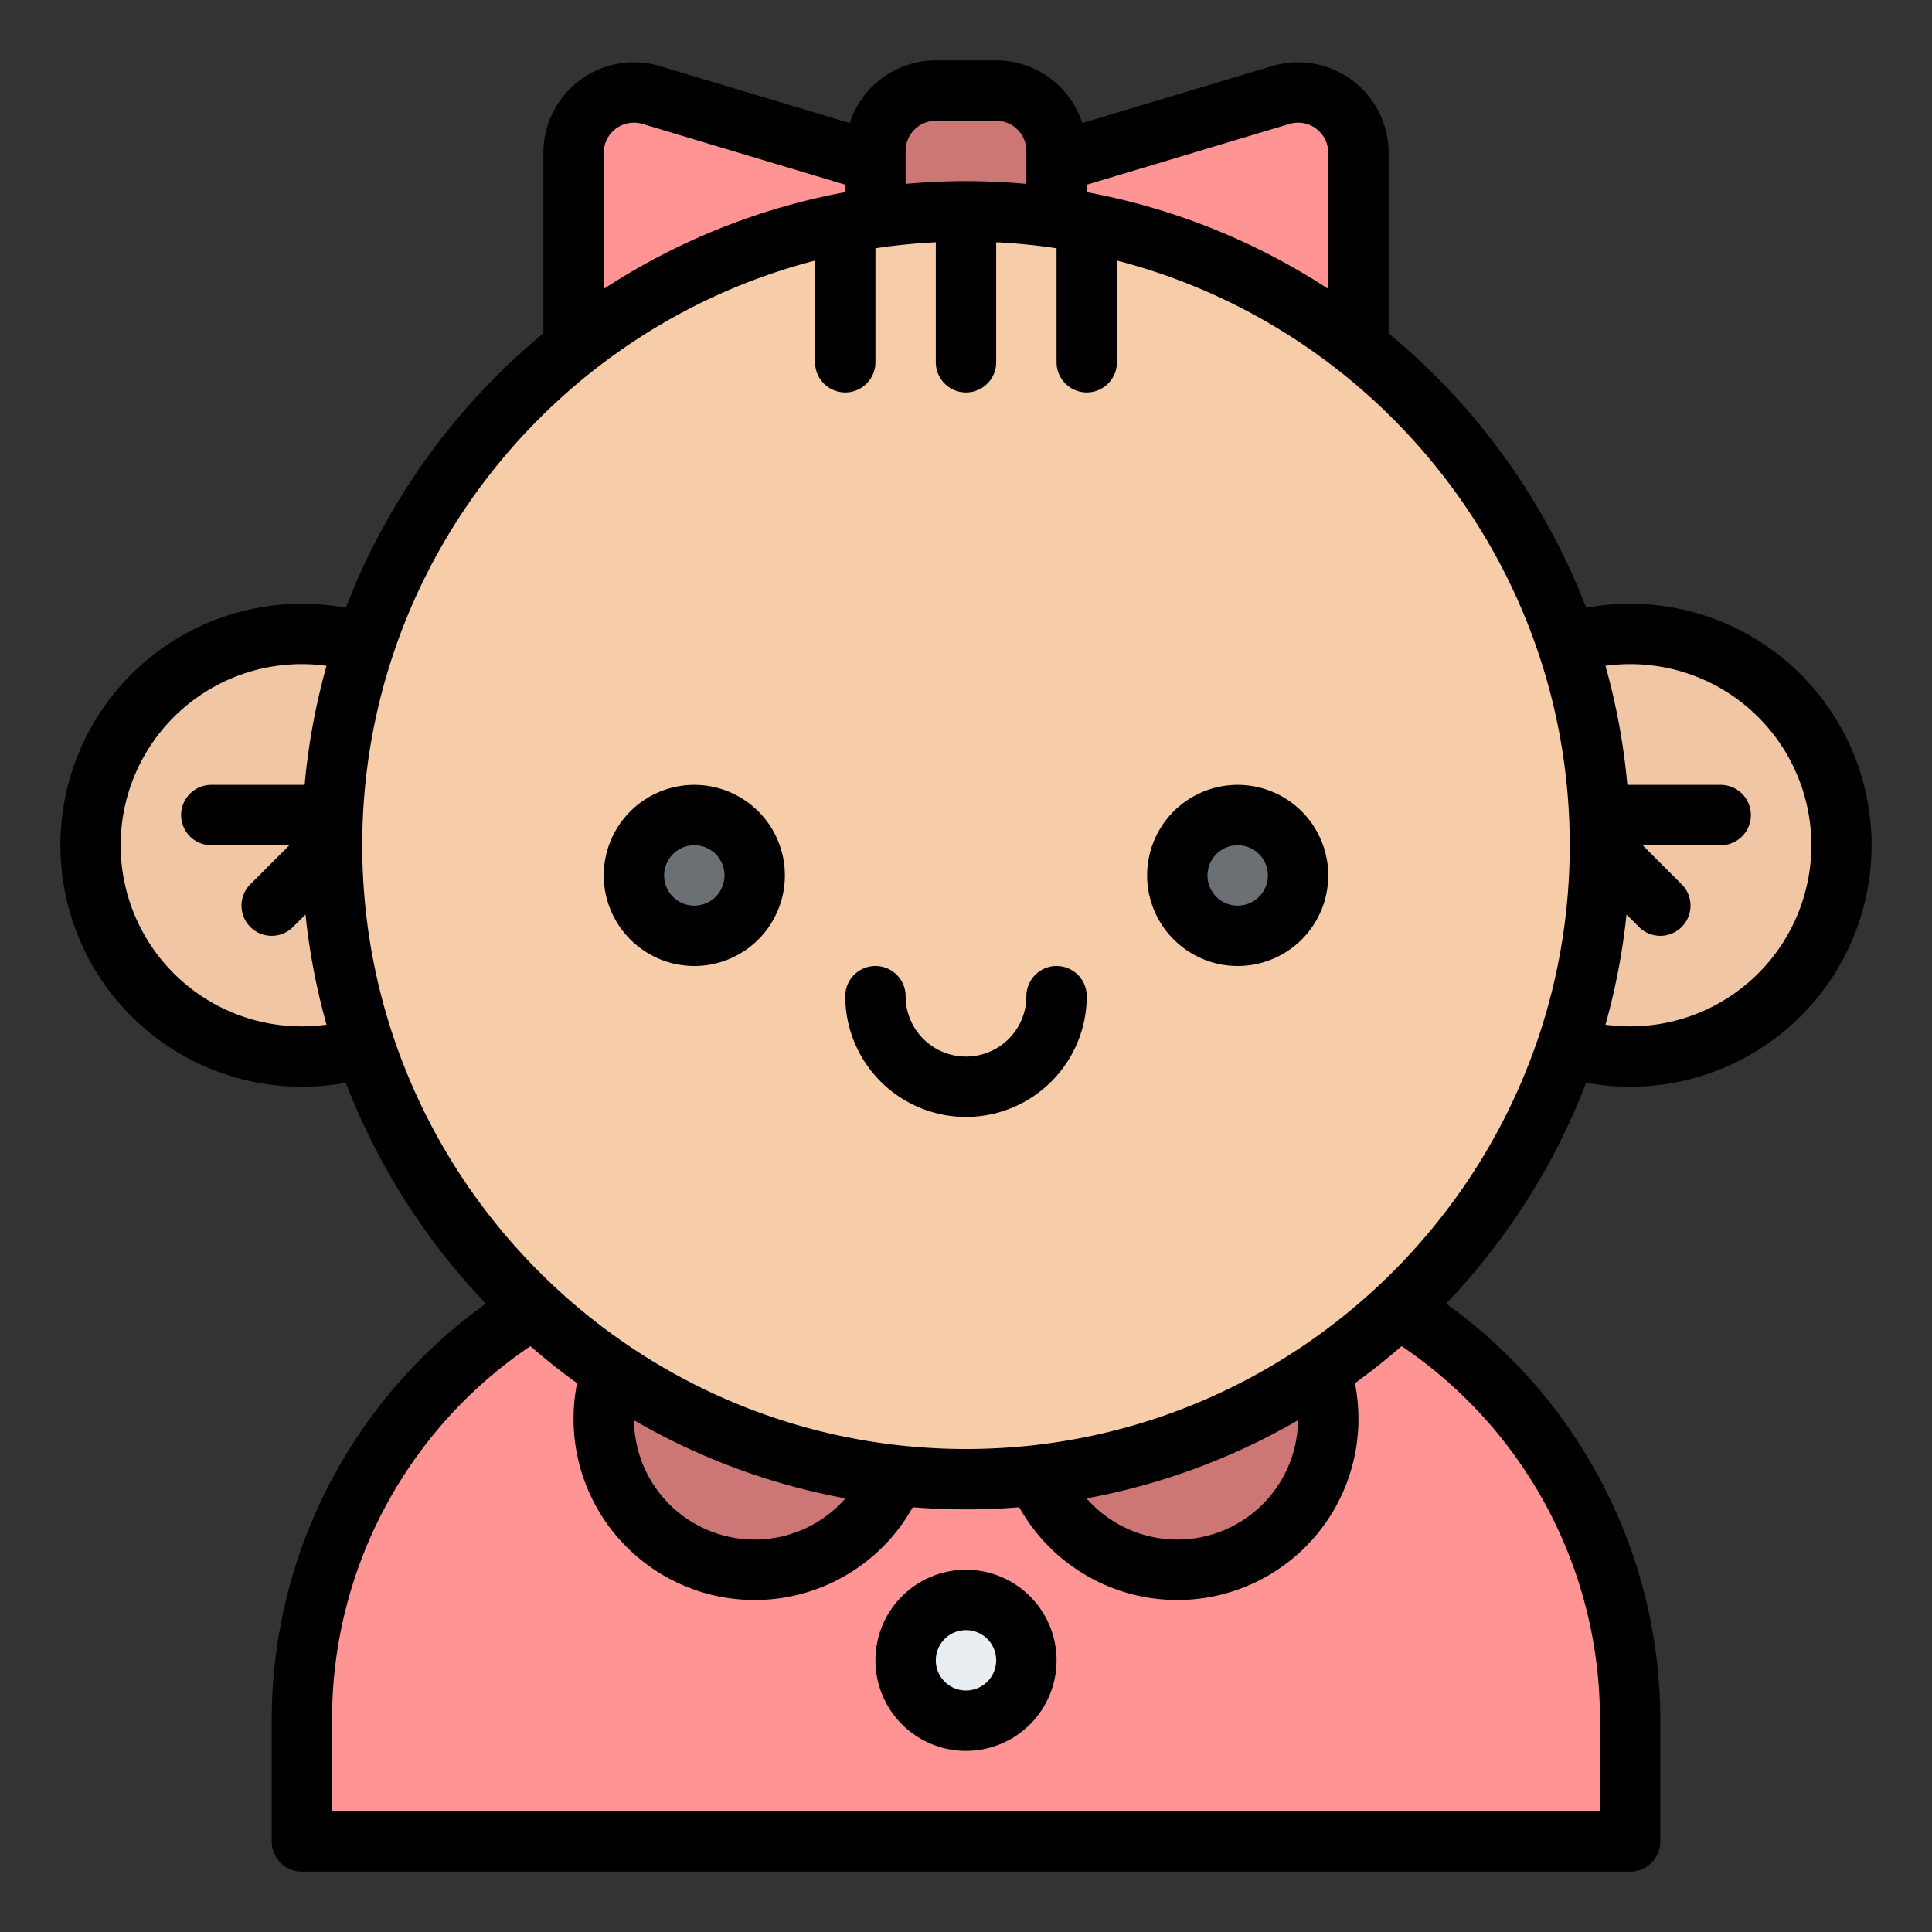 <svg id="Filled" height="512" viewBox="0 0 512 512" width="512" xmlns="http://www.w3.org/2000/svg"><rect x="0" y="0" width="512" height="512" fill="#333333" stroke="none"/><path d="m208 328h96a128 128 0 0 1 128 128v32a0 0 0 0 1 0 0h-352a0 0 0 0 1 0 0v-32a128 128 0 0 1 128-128z" fill="#ff9494"/><circle cx="200" cy="376" fill="#cc7676" r="40"/><circle cx="312" cy="376" fill="#cc7676" r="40"/><circle cx="256" cy="440" fill="#e9eef2" r="16"/><circle cx="80" cy="224" fill="#f0c6a4" r="56"/><circle cx="432" cy="224" fill="#f0c6a4" r="56"/><rect fill="#cc7676" height="64" rx="16" width="48" x="232" y="24"/><path d="m172.6 108.821 59.4-17.821v-48l-59.4-17.821a16 16 0 0 0 -20.6 15.326v52.995a16 16 0 0 0 20.6 15.321z" fill="#ff9494"/><path d="m339.4 108.821-59.4-17.821v-48l59.4-17.821a16 16 0 0 1 20.6 15.326v52.995a16 16 0 0 1 -20.6 15.321z" fill="#ff9494"/><circle cx="256" cy="224" fill="#f7cca9" r="168"/><circle cx="184" cy="232" fill="#6a7073" r="16"/><circle cx="328" cy="232" fill="#6a7073" r="16"/><path d="m256 416a24 24 0 1 0 24 24 24.027 24.027 0 0 0 -24-24zm0 32a8 8 0 1 1 8-8 8.009 8.009 0 0 1 -8 8z"/><path d="m432 288a64 64 0 1 0 -11.642-126.934 176.785 176.785 0 0 0 -52.358-72.731v-47.835a24 24 0 0 0 -30.9-22.982l-50.273 15.082a24.038 24.038 0 0 0 -22.827-16.6h-16a24.038 24.038 0 0 0 -22.827 16.6l-50.273-15.082a24 24 0 0 0 -30.9 22.982v47.835a176.785 176.785 0 0 0 -52.358 72.731 64 64 0 1 0 0 125.868 176.4 176.4 0 0 0 37.121 58.545 135.783 135.783 0 0 0 -56.763 110.521v32a8 8 0 0 0 8 8h352a8 8 0 0 0 8-8v-32a135.783 135.783 0 0 0 -56.763-110.521 176.4 176.4 0 0 0 37.121-58.545 64.266 64.266 0 0 0 11.642 1.066zm0-112a48 48 0 1 1 -6.532 95.55 174.671 174.671 0 0 0 5.577-29.192l3.3 3.3a8 8 0 1 0 11.314-11.314l-10.346-10.344h20.687a8 8 0 0 0 0-16h-24.735a174.782 174.782 0 0 0 -5.8-31.55 48.379 48.379 0 0 1 6.535-.45zm-90.3-143.157a8 8 0 0 1 10.3 7.657v36.061a174.951 174.951 0 0 0 -64-25.637v-1.972zm-93.7-.843h16a8.009 8.009 0 0 1 8 8v8.735c-5.272-.477-10.606-.735-16-.735s-10.728.258-16 .735v-8.735a8.009 8.009 0 0 1 8-8zm-88 8.5a8 8 0 0 1 10.3-7.657l53.7 16.109v1.972a174.951 174.951 0 0 0 -64 25.637zm56 28.562v26.938a8 8 0 0 0 16 0v-30.2a160.113 160.113 0 0 1 16-1.6v31.8a8 8 0 0 0 16 0v-31.8a160.113 160.113 0 0 1 16 1.6v30.2a8 8 0 0 0 16 0v-26.938c68.931 17.807 120 80.521 120 154.938 0 88.224-71.776 160-160 160s-160-71.774-160-160c0-74.419 51.069-137.131 120-154.938zm127.99 307.317a31.987 31.987 0 0 1 -56.049 20.708 174.763 174.763 0 0 0 56.049-20.708zm-119.931 20.708a31.987 31.987 0 0 1 -56.049-20.708 174.763 174.763 0 0 0 56.049 20.708zm-144.059-125.087a48 48 0 1 1 6.532-95.55 174.782 174.782 0 0 0 -5.8 31.55h-24.732a8 8 0 0 0 0 16h20.687l-10.344 10.343a8 8 0 0 0 11.314 11.314l3.3-3.3a174.671 174.671 0 0 0 5.577 29.192 48.379 48.379 0 0 1 -6.534.451zm344 184v24h-336v-24a119.183 119.183 0 0 1 52.562-99.256q5.955 5.185 12.37 9.828a48 48 0 0 0 88.961 32.862q6.982.556 14.107.566t14.107-.566a48 48 0 0 0 88.961-32.862q6.405-4.643 12.37-9.828a119.183 119.183 0 0 1 52.562 99.256z"/><path d="m184 256a24 24 0 1 0 -24-24 24.027 24.027 0 0 0 24 24zm0-32a8 8 0 1 1 -8 8 8.009 8.009 0 0 1 8-8z"/><path d="m328 256a24 24 0 1 0 -24-24 24.027 24.027 0 0 0 24 24zm0-32a8 8 0 1 1 -8 8 8.009 8.009 0 0 1 8-8z"/><path d="m256 296a32.036 32.036 0 0 0 32-32 8 8 0 0 0 -16 0 16 16 0 0 1 -32 0 8 8 0 0 0 -16 0 32.036 32.036 0 0 0 32 32z"/></svg>